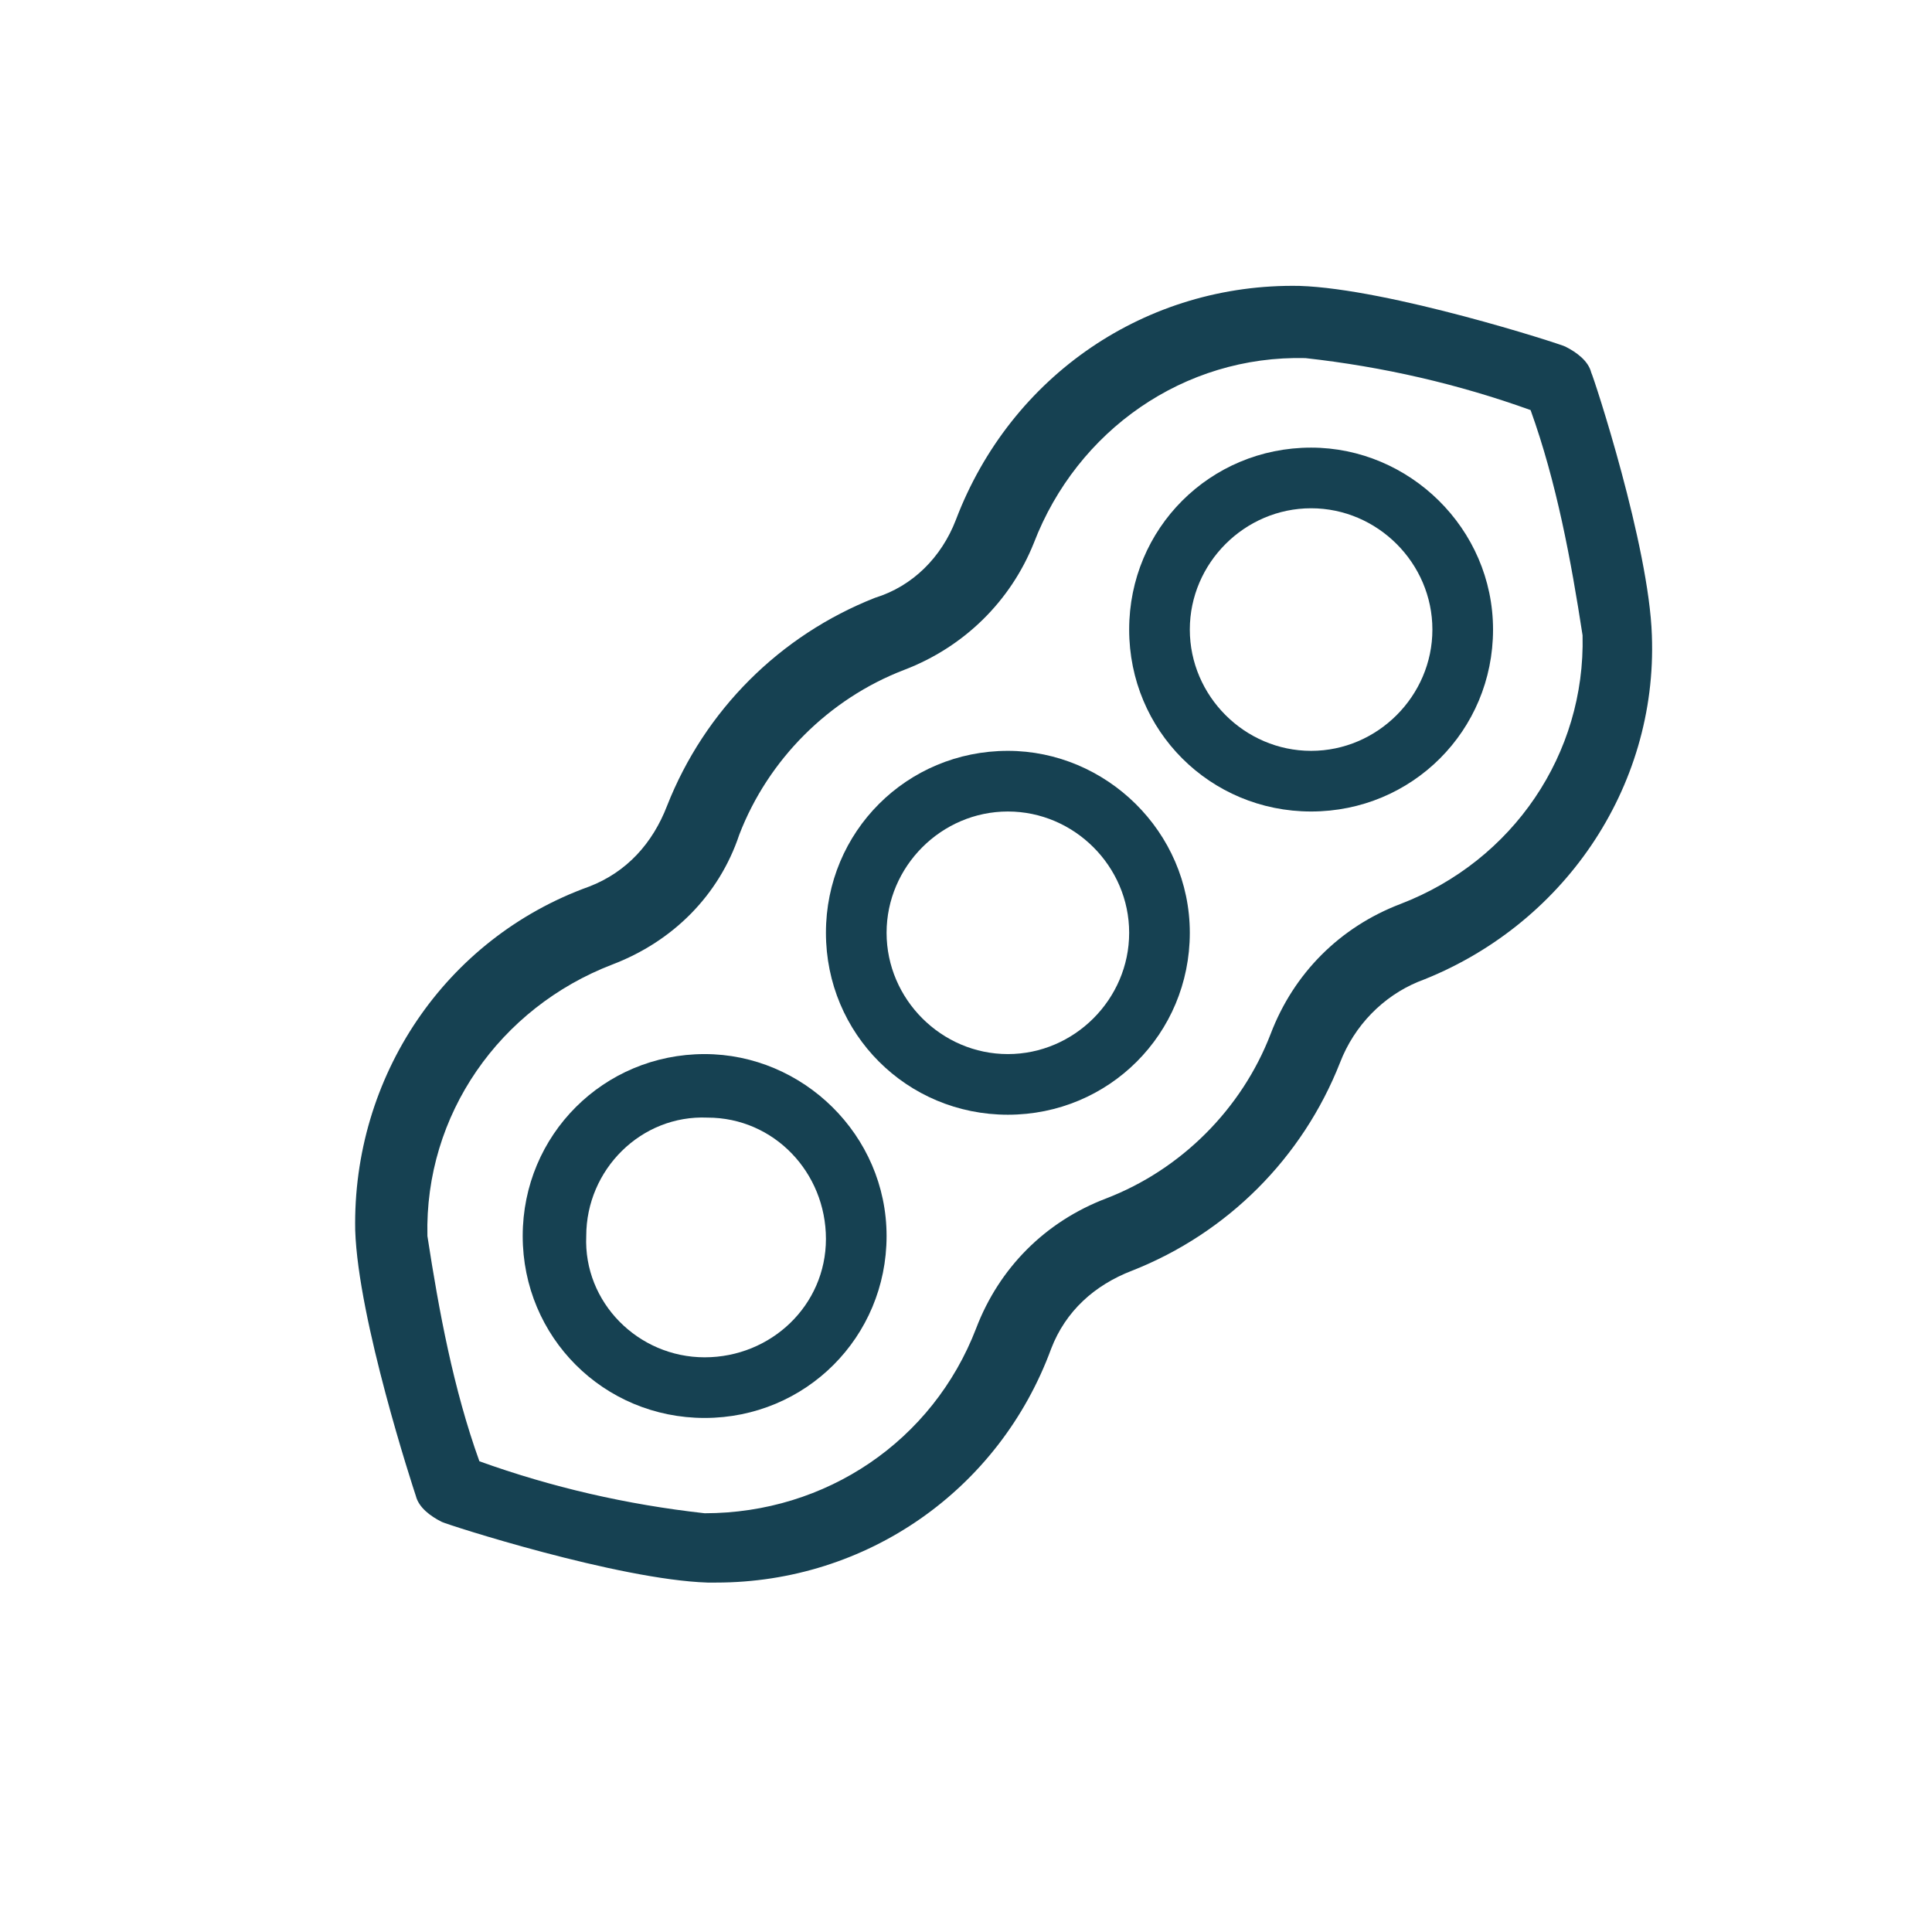 <?xml version="1.0" encoding="utf-8"?>
<!-- Generator: Adobe Illustrator 23.0.4, SVG Export Plug-In . SVG Version: 6.00 Build 0)  -->
<svg version="1.1" id="Calque_1" xmlns="http://www.w3.org/2000/svg" xmlns:xlink="http://www.w3.org/1999/xlink" x="0px" y="0px"
	 viewBox="0 0 66.9 66.9" style="enable-background:new 0 0 66.9 66.9;" xml:space="preserve">
<style type="text/css">
	.st0{fill:#164152;}
</style>
<title>Soja</title>
<g>
	<g id="picto">
		<path class="st0" d="M34.9,26c-3.5,0-6.3,2.8-6.3,6.3s2.8,6.3,6.3,6.3c3.5,0,6.3-2.8,6.3-6.3c0,0,0,0,0,0
			C41.2,28.8,38.3,26,34.9,26z M34.9,36.5c-2.3,0-4.2-1.9-4.2-4.2c0-2.3,1.9-4.2,4.2-4.2c2.3,0,4.2,1.9,4.2,4.2c0,0,0,0,0,0
			C39.1,34.6,37.2,36.5,34.9,36.5C34.9,36.5,34.9,36.5,34.9,36.5L34.9,36.5z"/>
		<path class="st0" d="M24.4,36.5c-3.5,0-6.3,2.8-6.3,6.3c0,3.5,2.8,6.3,6.3,6.3s6.3-2.8,6.3-6.3l0,0C30.7,39.3,27.8,36.5,24.4,36.5
			z M24.4,47c-2.3,0-4.2-1.9-4.1-4.2c0-2.3,1.9-4.2,4.2-4.1c2.3,0,4.1,1.9,4.1,4.2C28.6,45.2,26.7,47,24.4,47L24.4,47z"/>
		<path class="st0" d="M45.4,15.5c-3.5,0-6.3,2.8-6.3,6.3s2.8,6.3,6.3,6.3c3.5,0,6.3-2.8,6.3-6.3l0,0C51.7,18.3,48.8,15.5,45.4,15.5
			z M45.4,26c-2.3,0-4.2-1.9-4.2-4.2s1.9-4.2,4.2-4.2c2.3,0,4.2,1.9,4.2,4.2c0,0,0,0,0,0C49.6,24.1,47.7,26,45.4,26L45.4,26z"/>
		<path class="st0" d="M57.2,22c-0.1-3.1-2-8.9-2.1-9.1c-0.1-0.4-0.5-0.7-0.9-0.9c-0.2-0.1-6.1-2-9.2-2.1c-5.3-0.1-10,3.1-11.9,8.1
			c-0.5,1.3-1.5,2.3-2.8,2.7c-3.3,1.3-5.9,3.9-7.2,7.2c-0.5,1.3-1.4,2.3-2.7,2.8c-5,1.8-8.2,6.6-8.1,11.9c0.1,3.1,2,8.9,2.1,9.2
			c0.1,0.4,0.5,0.7,0.9,0.9c0.2,0.1,6.1,2,9.2,2.1h0.3c5.2,0,9.8-3.2,11.6-8.1c0.5-1.3,1.5-2.2,2.8-2.7c3.3-1.3,5.9-3.9,7.2-7.2
			c0.5-1.3,1.5-2.3,2.7-2.8C54.1,32.1,57.4,27.3,57.2,22z M48.5,31.3c-2.1,0.8-3.7,2.4-4.5,4.5c-1,2.6-3.1,4.7-5.7,5.7
			c-2.1,0.8-3.7,2.4-4.5,4.5c-1.5,3.9-5.2,6.4-9.4,6.4c-2.7-0.3-5.3-0.9-7.8-1.8c-0.9-2.5-1.4-5.2-1.8-7.8c-0.1-4.2,2.5-7.9,6.4-9.4
			c2.1-0.8,3.7-2.4,4.4-4.5c1-2.6,3.1-4.7,5.7-5.7c2.1-0.8,3.7-2.4,4.5-4.4c1.5-3.9,5.2-6.5,9.4-6.4c2.7,0.3,5.3,0.9,7.8,1.8
			c0.9,2.5,1.4,5.2,1.8,7.8C54.9,26.1,52.4,29.8,48.5,31.3z"/>
	</g>
</g>
</svg>
